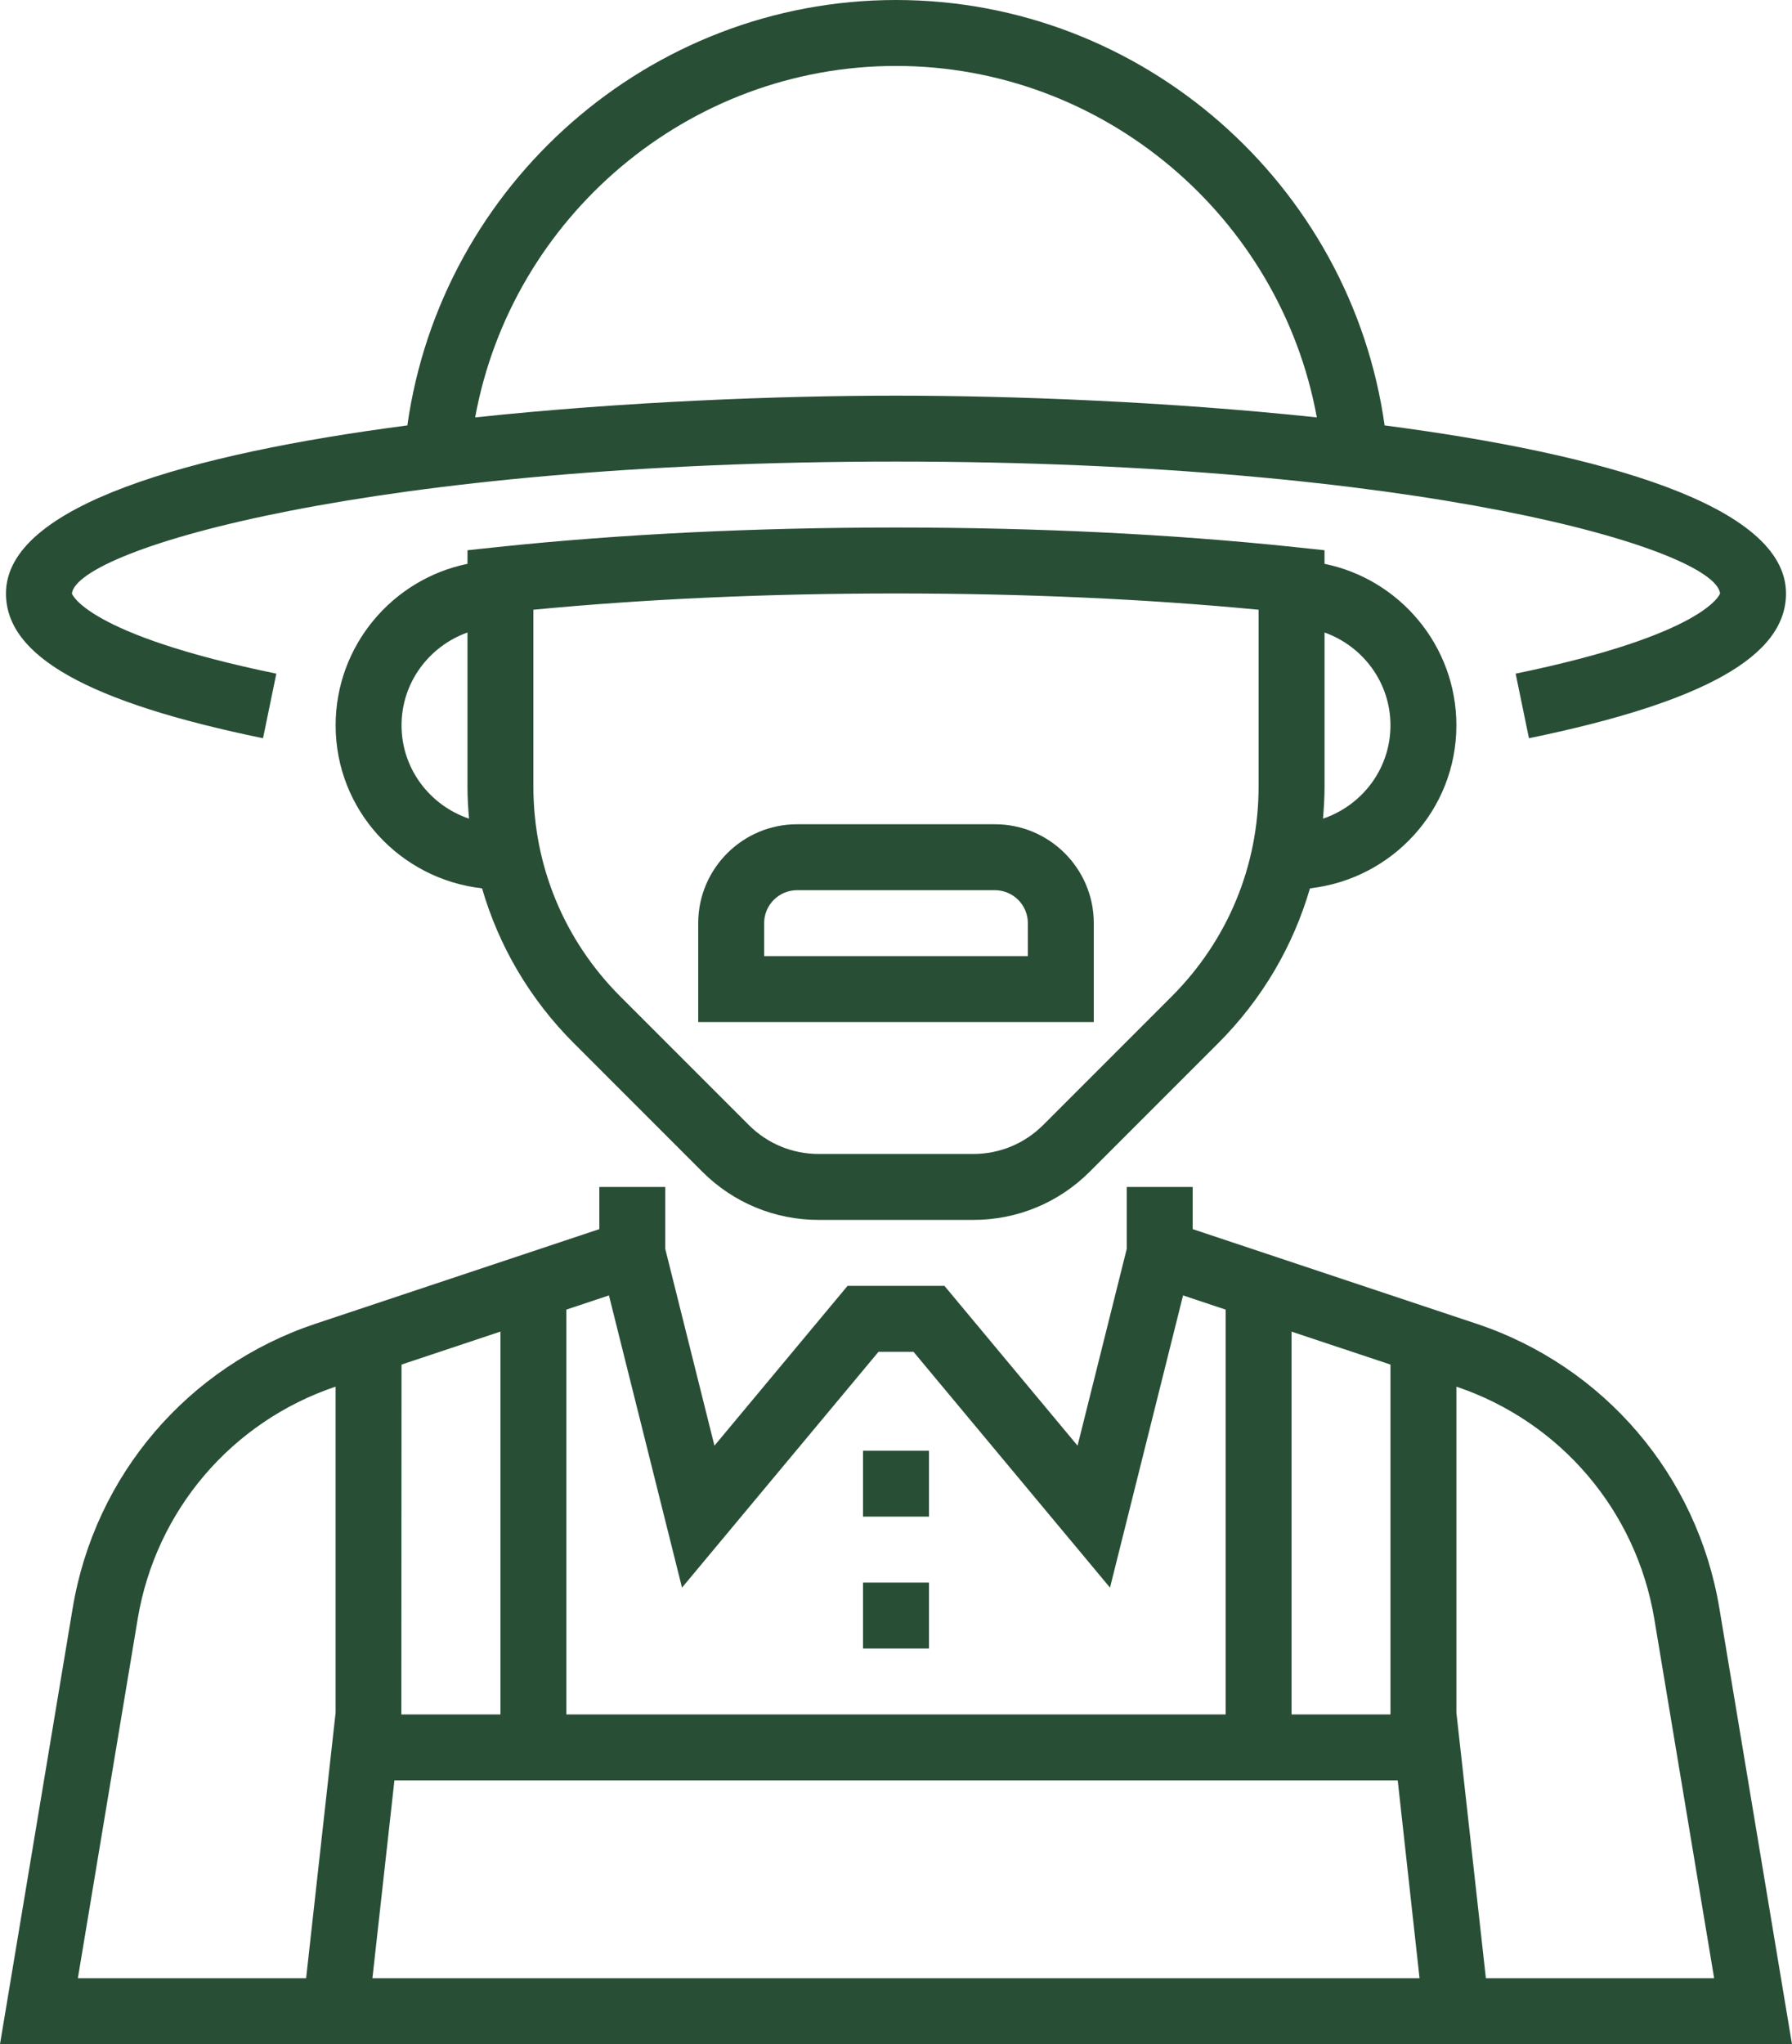 <svg version="1.1" id="图层_1" x="0px" y="0px" width="72.431px" height="82.607px" viewBox="0 0 72.431 82.607" enable-background="new 0 0 72.431 82.607" xml:space="preserve" xmlns="http://www.w3.org/2000/svg" xmlns:xlink="http://www.w3.org/1999/xlink" xmlns:xml="http://www.w3.org/XML/1998/namespace">
  <path fill="#294E36" d="M69.494,64.985c-0.895-5.368-4.659-9.773-9.822-11.494L48.207,49.67v-1.704h-2.665v2.502l-1.988,7.953
	l-5.381-6.458h-3.915l-5.381,6.458l-1.988-7.953v-2.502h-2.665v1.704L12.76,53.491c-5.163,1.721-8.927,6.126-9.822,11.494L0,82.607
	h36.215h36.215L69.494,64.985z M52.204,53.812l3.997,1.332v14.139h-3.997V53.812z M22.892,52.923l1.721-0.574l2.953,11.809
	l7.942-9.53h1.415l7.942,9.53l2.953-11.809l1.721,0.574v16.36H22.892V52.923z M16.23,55.144l3.997-1.332v15.471h-4.005L16.23,55.144
	z M13.565,69.21l-1.192,10.732H3.147l2.418-14.518c0.73-4.38,3.795-7.972,8-9.389V69.21z M36.215,79.942H15.053l0.889-7.994h40.553
	l0.882,7.994H36.215z M60.058,79.942L58.866,69.21V56.036c4.205,1.418,7.269,5.01,8,9.389l2.418,14.518H60.058z M10.631,29.833
	l0.538-2.61c-7.709-1.587-8.261-3.227-8.263-3.239c0.229-1.808,12.193-5.331,33.309-5.331s33.08,3.523,33.309,5.327
	c-0.003,0.016-0.554,1.656-8.263,3.243l0.538,2.61c7.088-1.46,10.39-3.319,10.39-5.85c0-3.564-7.473-5.649-16.224-6.791
	C54.594,7.449,46.181,0,36.215,0s-18.379,7.449-19.75,17.192c-8.751,1.142-16.224,3.227-16.224,6.791
	C0.241,26.514,3.543,28.373,10.631,29.833z M36.215,2.665c8.398,0,15.529,6.104,17.01,14.203c-6.008-0.64-12.302-0.879-17.01-0.879
	s-11.003,0.24-17.01,0.879C20.686,8.768,27.817,2.665,36.215,2.665z M52.344,22.109c-4.975-0.525-10.402-0.791-16.128-0.791
	s-11.153,0.266-16.128,0.791l-1.192,0.127v0.549c-3.036,0.62-5.33,3.31-5.33,6.527c0,3.419,2.598,6.211,5.918,6.587
	c0.68,2.338,1.935,4.482,3.704,6.252l5.195,5.196c1.258,1.258,2.931,1.951,4.711,1.951h6.244c1.78,0,3.453-0.693,4.711-1.951
	l5.195-5.196c1.769-1.769,3.023-3.914,3.704-6.252c3.32-0.376,5.918-3.168,5.918-6.587c0-3.216-2.293-5.908-5.33-6.527v-0.549
	L52.344,22.109z M16.23,29.312c0-1.735,1.118-3.2,2.665-3.752v6.227c0,0.436,0.025,0.867,0.063,1.296
	C17.378,32.55,16.23,31.07,16.23,29.312z M50.871,31.788c0,3.203-1.248,6.214-3.512,8.479l-5.195,5.196
	c-0.755,0.754-1.759,1.17-2.827,1.17h-6.244c-1.069,0-2.073-0.416-2.827-1.17l-5.195-5.196c-2.264-2.265-3.512-5.276-3.512-8.479
	V24.64c4.554-0.436,9.477-0.657,14.656-0.657s10.102,0.221,14.656,0.657V31.788z M56.201,29.312c0,1.757-1.148,3.238-2.727,3.771
	c0.037-0.428,0.063-0.859,0.063-1.295V25.56C55.083,26.112,56.201,27.578,56.201,29.312z M28.221,37.306v3.997H44.21v-3.997
	c0-2.204-1.793-3.997-3.997-3.997h-7.994C30.014,33.309,28.221,35.103,28.221,37.306z M41.545,37.306v1.332H30.886v-1.332
	c0-0.734,0.597-1.332,1.332-1.332h7.994C40.948,35.974,41.545,36.572,41.545,37.306z M34.883,58.624h2.665v2.665h-2.665V58.624z
	 M34.883,63.954h2.665v2.665h-2.665V63.954z" class="color c1"/>
</svg>